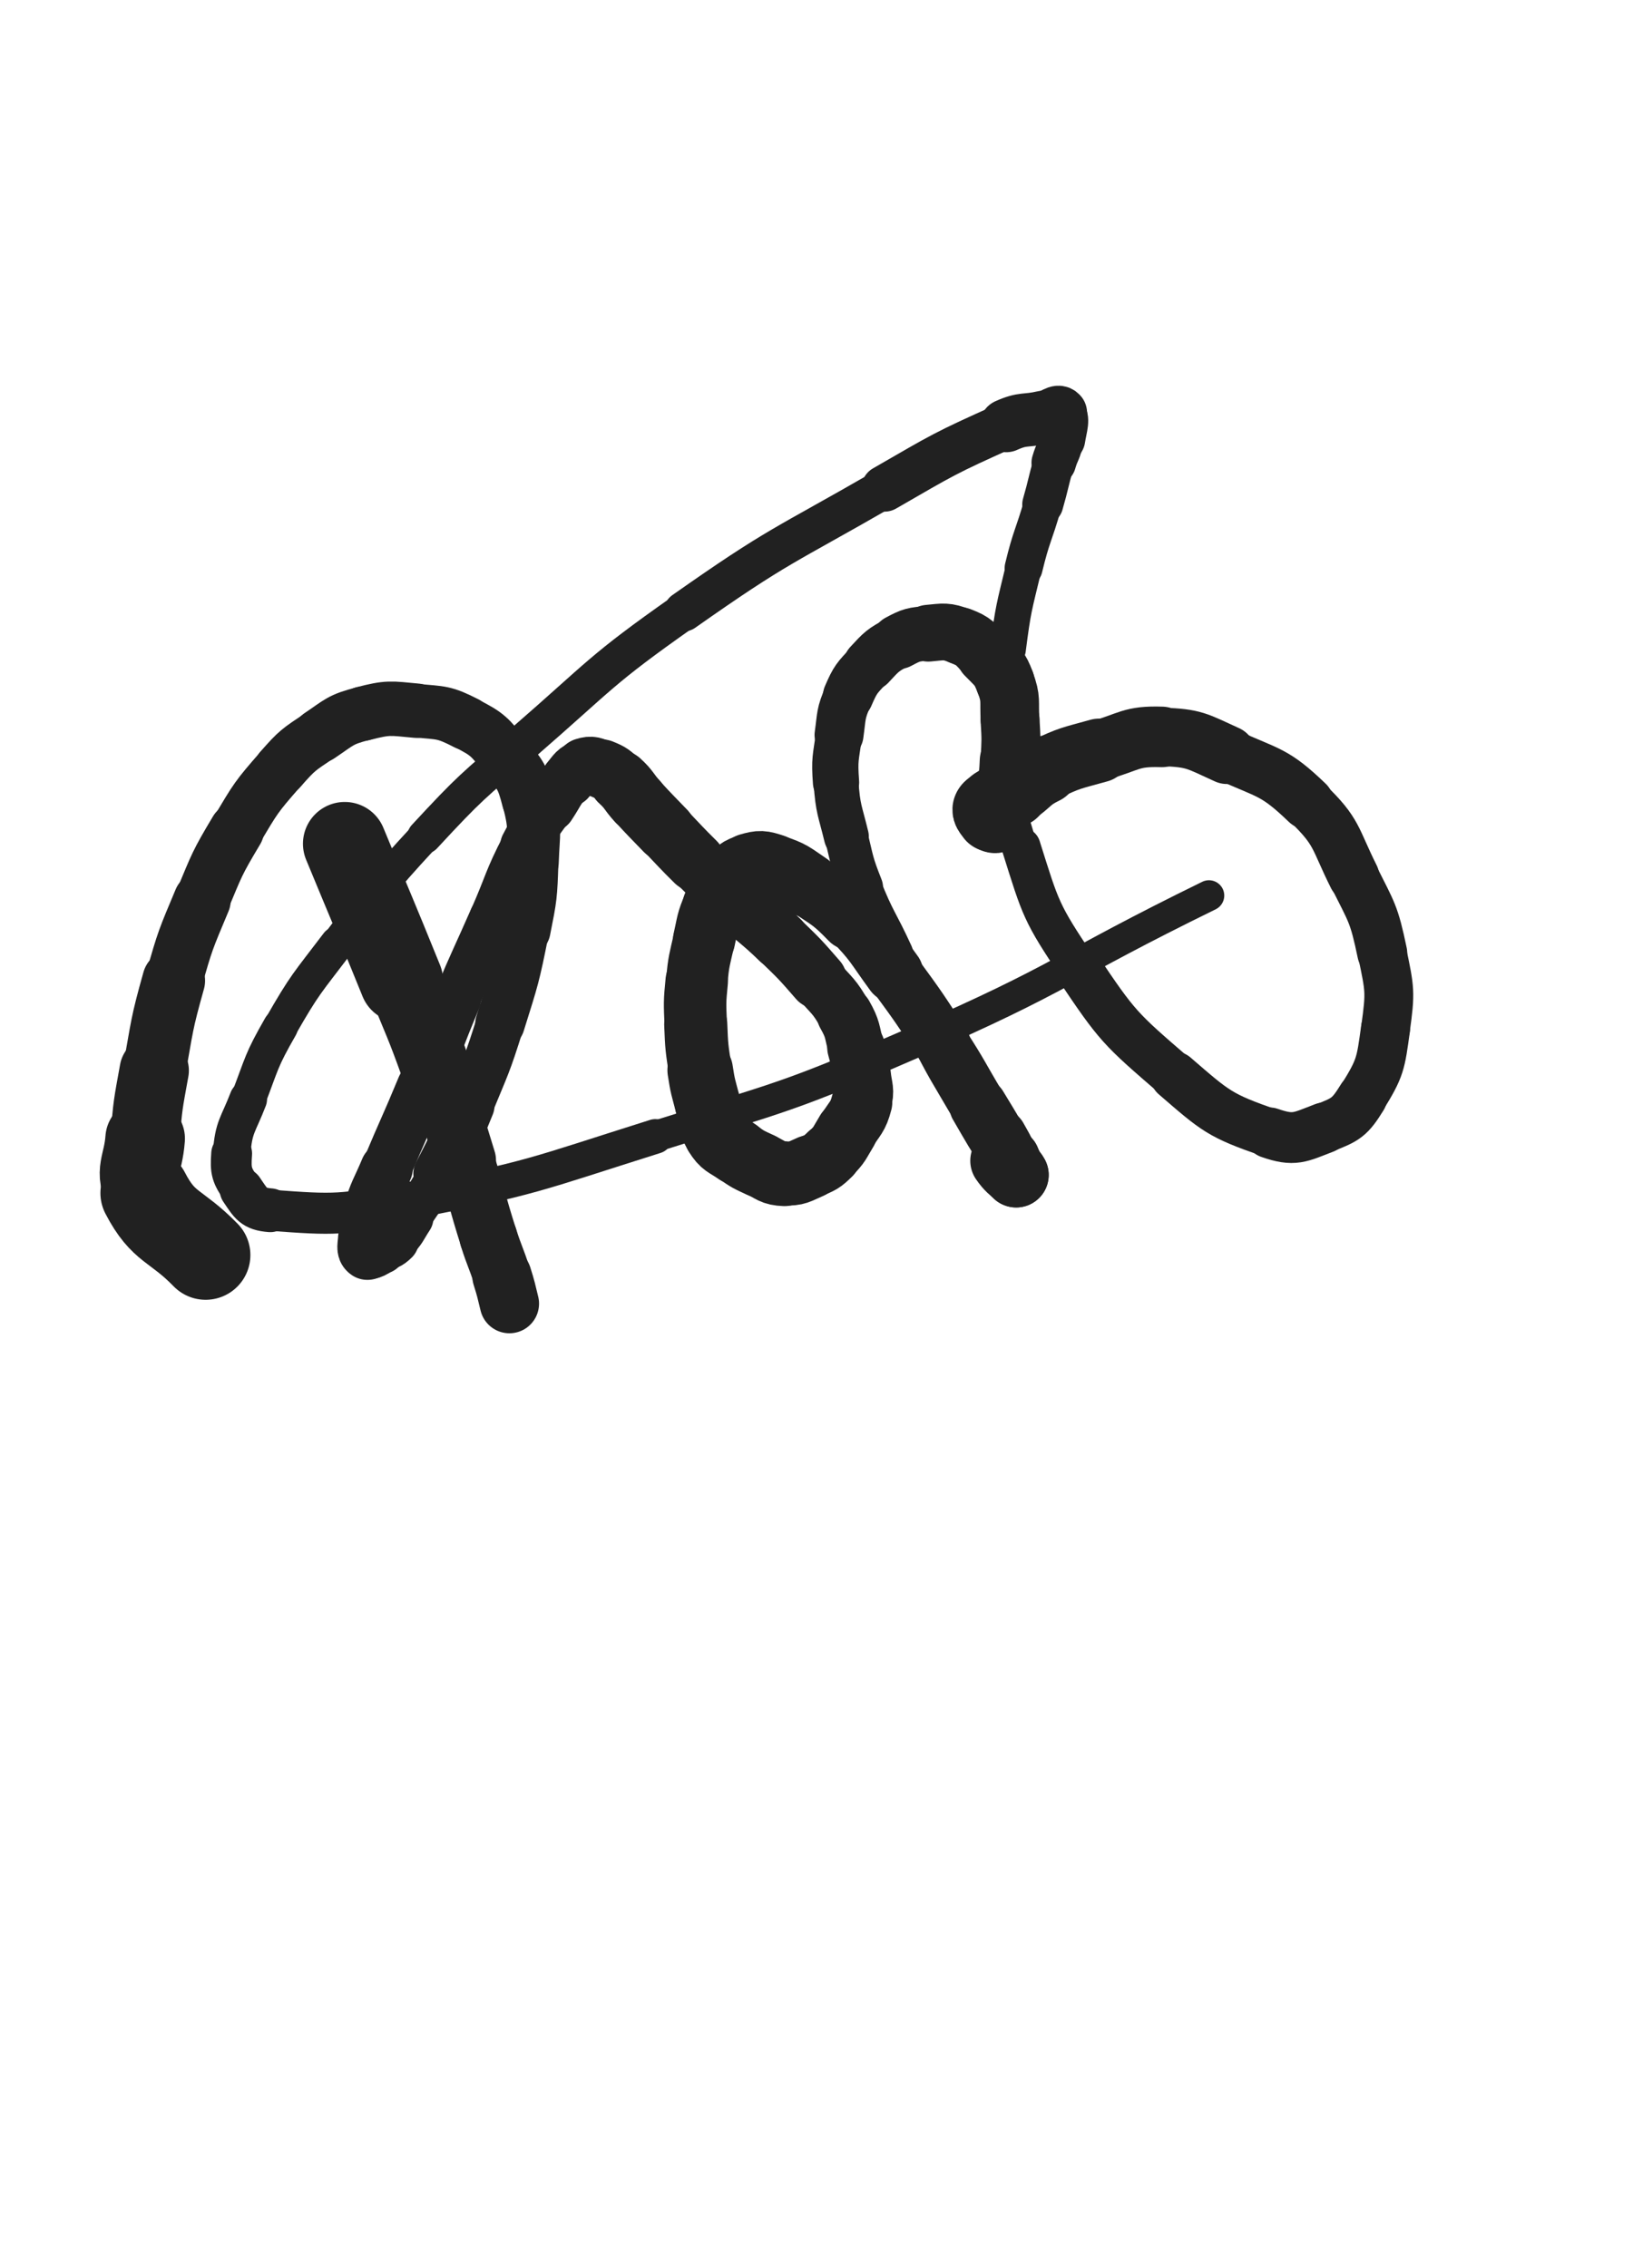 <svg xmlns="http://www.w3.org/2000/svg" xmlns:xlink="http://www.w3.org/1999/xlink" viewBox="0 0 360 500"><path d="M 76.000,186.000 C 82.235,201.099 82.332,201.060 88.469,216.198" stroke-width="18.426" stroke="rgb(33,33,33)" fill="none" stroke-linecap="round"></path><path d="M 88.469,216.198 C 92.376,225.836 92.586,225.765 96.088,235.553" stroke-width="15.296" stroke="rgb(33,33,33)" fill="none" stroke-linecap="round"></path><path d="M 96.088,235.553 C 99.669,245.562 99.474,245.638 102.636,255.792" stroke-width="13.416" stroke="rgb(33,33,33)" fill="none" stroke-linecap="round"></path><path d="M 102.636,255.792 C 105.271,264.255 105.025,264.333 107.683,272.787" stroke-width="12.703" stroke="rgb(33,33,33)" fill="none" stroke-linecap="round"></path><path d="M 107.683,272.787 C 109.040,277.103 109.303,277.020 110.667,281.333" stroke-width="12.748" stroke="rgb(33,33,33)" fill="none" stroke-linecap="round"></path><path d="M 110.667,281.333 C 111.610,284.315 111.544,284.339 112.298,287.376" stroke-width="13.073" stroke="rgb(33,33,33)" fill="none" stroke-linecap="round"></path><path d="M 45.333,276.667 C 38.667,269.833 36.094,270.881 32.000,263.000" stroke-width="19.730" stroke="rgb(33,33,33)" fill="none" stroke-linecap="round"></path><path d="M 32.000,263.000 C 29.427,258.047 31.558,256.971 32.000,251.000" stroke-width="17.542" stroke="rgb(33,33,33)" fill="none" stroke-linecap="round"></path><path d="M 32.000,251.000 C 32.558,243.471 32.656,243.440 34.000,236.000" stroke-width="15.280" stroke="rgb(33,33,33)" fill="none" stroke-linecap="round"></path><path d="M 34.000,236.000 C 35.801,226.029 35.550,225.920 38.289,216.177" stroke-width="13.841" stroke="rgb(33,33,33)" fill="none" stroke-linecap="round"></path><path d="M 38.289,216.177 C 40.824,207.161 40.930,207.124 44.547,198.482" stroke-width="12.616" stroke="rgb(33,33,33)" fill="none" stroke-linecap="round"></path><path d="M 44.547,198.482 C 47.867,190.550 47.757,190.397 52.162,183.029" stroke-width="12.086" stroke="rgb(33,33,33)" fill="none" stroke-linecap="round"></path><path d="M 52.162,183.029 C 56.401,175.938 56.407,175.753 61.836,169.564" stroke-width="11.669" stroke="rgb(33,33,33)" fill="none" stroke-linecap="round"></path><path d="M 61.836,169.564 C 65.565,165.313 65.789,165.306 70.479,162.150" stroke-width="11.757" stroke="rgb(33,33,33)" fill="none" stroke-linecap="round"></path><path d="M 70.479,162.150 C 74.894,159.179 74.965,158.619 80.046,157.311" stroke-width="11.933" stroke="rgb(33,33,33)" fill="none" stroke-linecap="round"></path><path d="M 80.046,157.311 C 85.612,155.878 85.992,156.130 91.773,156.667" stroke-width="11.996" stroke="rgb(33,33,33)" fill="none" stroke-linecap="round"></path><path d="M 91.773,156.667 C 97.351,157.185 97.852,156.906 102.765,159.421" stroke-width="11.826" stroke="rgb(33,33,33)" fill="none" stroke-linecap="round"></path><path d="M 102.765,159.421 C 107.646,161.919 107.880,162.398 111.360,166.693" stroke-width="11.700" stroke="rgb(33,33,33)" fill="none" stroke-linecap="round"></path><path d="M 111.360,166.693 C 114.773,170.905 115.214,171.211 116.551,176.435" stroke-width="11.811" stroke="rgb(33,33,33)" fill="none" stroke-linecap="round"></path><path d="M 116.551,176.435 C 118.200,182.877 117.559,183.248 117.333,190.026" stroke-width="11.694" stroke="rgb(33,33,33)" fill="none" stroke-linecap="round"></path><path d="M 117.333,190.026 C 117.082,197.541 117.069,197.636 115.597,205.021" stroke-width="11.551" stroke="rgb(33,33,33)" fill="none" stroke-linecap="round"></path><path d="M 115.597,205.021 C 113.516,215.467 113.412,215.512 110.227,225.687" stroke-width="10.924" stroke="rgb(33,33,33)" fill="none" stroke-linecap="round"></path><path d="M 110.227,225.687 C 107.369,234.819 107.155,234.779 103.512,243.635" stroke-width="10.533" stroke="rgb(33,33,33)" fill="none" stroke-linecap="round"></path><path d="M 103.512,243.635 C 100.359,251.301 100.459,251.389 96.635,258.730" stroke-width="11.032" stroke="rgb(33,33,33)" fill="none" stroke-linecap="round"></path><path d="M 96.635,258.730 C 93.989,263.809 93.721,263.681 90.573,268.474" stroke-width="9.031" stroke="rgb(33,33,33)" fill="none" stroke-linecap="round"></path><path d="M 90.573,268.474 C 88.906,271.012 89.119,271.307 87.006,273.392" stroke-width="9.961" stroke="rgb(33,33,33)" fill="none" stroke-linecap="round"></path><path d="M 87.006,273.392 C 85.748,274.633 85.482,274.409 83.832,275.126" stroke-width="10.733" stroke="rgb(33,33,33)" fill="none" stroke-linecap="round"></path><path d="M 83.832,275.126 C 82.479,275.713 81.783,276.528 81.000,276.000" stroke-width="11.595" stroke="rgb(33,33,33)" fill="none" stroke-linecap="round"></path><path d="M 81.000,276.000 C 80.200,275.461 80.610,274.495 80.667,272.991" stroke-width="12.291" stroke="rgb(33,33,33)" fill="none" stroke-linecap="round"></path><path d="M 80.667,272.991 C 80.774,270.178 80.530,270.060 81.328,267.366" stroke-width="11.242" stroke="rgb(33,33,33)" fill="none" stroke-linecap="round"></path><path d="M 81.328,267.366 C 82.804,262.380 83.192,262.466 85.214,257.631" stroke-width="11.563" stroke="rgb(33,33,33)" fill="none" stroke-linecap="round"></path><path d="M 85.214,257.631 C 89.013,248.548 89.201,248.626 92.969,239.531" stroke-width="10.963" stroke="rgb(33,33,33)" fill="none" stroke-linecap="round"></path><path d="M 92.969,239.531 C 96.938,229.949 96.674,229.839 100.689,220.277" stroke-width="10.680" stroke="rgb(33,33,33)" fill="none" stroke-linecap="round"></path><path d="M 100.689,220.277 C 104.463,211.291 104.626,211.359 108.547,202.435" stroke-width="10.244" stroke="rgb(33,33,33)" fill="none" stroke-linecap="round"></path><path d="M 108.547,202.435 C 112.068,194.422 111.577,194.155 115.574,186.402" stroke-width="10.189" stroke="rgb(33,33,33)" fill="none" stroke-linecap="round"></path><path d="M 115.574,186.402 C 117.933,181.826 118.395,182.075 121.260,177.777" stroke-width="10.594" stroke="rgb(33,33,33)" fill="none" stroke-linecap="round"></path><path d="M 121.260,177.777 C 123.226,174.828 122.962,174.585 125.235,171.908" stroke-width="11.226" stroke="rgb(33,33,33)" fill="none" stroke-linecap="round"></path><path d="M 125.235,171.908 C 126.707,170.175 126.754,169.605 128.750,168.958" stroke-width="11.933" stroke="rgb(33,33,33)" fill="none" stroke-linecap="round"></path><path d="M 128.750,168.958 C 130.469,168.401 130.877,168.780 132.664,169.499" stroke-width="12.575" stroke="rgb(33,33,33)" fill="none" stroke-linecap="round"></path><path d="M 132.664,169.499 C 134.804,170.360 134.870,170.541 136.603,172.119" stroke-width="13.016" stroke="rgb(33,33,33)" fill="none" stroke-linecap="round"></path><path d="M 136.603,172.119 C 138.800,174.119 138.501,174.445 140.525,176.656" stroke-width="13.430" stroke="rgb(33,33,33)" fill="none" stroke-linecap="round"></path><path d="M 140.525,176.656 C 143.532,179.940 143.582,179.896 146.666,183.110" stroke-width="13.344" stroke="rgb(33,33,33)" fill="none" stroke-linecap="round"></path><path d="M 146.666,183.110 C 149.979,186.562 149.917,186.625 153.320,189.987" stroke-width="13.135" stroke="rgb(33,33,33)" fill="none" stroke-linecap="round"></path><path d="M 153.320,189.987 C 157.989,194.601 157.990,194.605 162.810,199.062" stroke-width="12.753" stroke="rgb(33,33,33)" fill="none" stroke-linecap="round"></path><path d="M 162.810,199.062 C 167.305,203.219 167.555,202.958 171.950,207.215" stroke-width="12.913" stroke="rgb(33,33,33)" fill="none" stroke-linecap="round"></path><path d="M 171.950,207.215 C 176.306,211.436 176.337,211.440 180.312,216.018" stroke-width="12.797" stroke="rgb(33,33,33)" fill="none" stroke-linecap="round"></path><path d="M 180.312,216.018 C 183.483,219.670 183.893,219.514 186.243,223.674" stroke-width="12.046" stroke="rgb(33,33,33)" fill="none" stroke-linecap="round"></path><path d="M 186.243,223.674 C 188.103,226.968 187.732,227.236 188.732,230.926" stroke-width="12.342" stroke="rgb(33,33,33)" fill="none" stroke-linecap="round"></path><path d="M 188.732,230.926 C 189.540,233.907 189.537,233.947 189.859,237.017" stroke-width="12.736" stroke="rgb(33,33,33)" fill="none" stroke-linecap="round"></path><path d="M 189.859,237.017 C 190.171,239.984 190.729,240.196 190.000,243.000" stroke-width="13.091" stroke="rgb(33,33,33)" fill="none" stroke-linecap="round"></path><path d="M 190.000,243.000 C 189.124,246.370 188.527,246.308 186.650,249.366" stroke-width="13.416" stroke="rgb(33,33,33)" fill="none" stroke-linecap="round"></path><path d="M 186.650,249.366 C 185.008,252.041 185.172,252.305 182.961,254.466" stroke-width="13.625" stroke="rgb(33,33,33)" fill="none" stroke-linecap="round"></path><path d="M 182.961,254.466 C 181.142,256.244 180.945,256.243 178.591,257.245" stroke-width="13.842" stroke="rgb(33,33,33)" fill="none" stroke-linecap="round"></path><path d="M 178.591,257.245 C 175.933,258.376 175.726,258.836 172.936,258.733" stroke-width="14.029" stroke="rgb(33,33,33)" fill="none" stroke-linecap="round"></path><path d="M 172.936,258.733 C 170.271,258.634 170.206,258.010 167.681,256.841" stroke-width="14.293" stroke="rgb(33,33,33)" fill="none" stroke-linecap="round"></path><path d="M 167.681,256.841 C 164.995,255.597 164.928,255.614 162.513,253.908" stroke-width="14.385" stroke="rgb(33,33,33)" fill="none" stroke-linecap="round"></path><path d="M 162.513,253.908 C 160.087,252.194 159.504,252.441 158.000,250.000" stroke-width="14.542" stroke="rgb(33,33,33)" fill="none" stroke-linecap="round"></path><path d="M 158.000,250.000 C 156.251,247.161 156.875,246.707 156.007,243.348" stroke-width="14.456" stroke="rgb(33,33,33)" fill="none" stroke-linecap="round"></path><path d="M 156.007,243.348 C 155.056,239.666 154.925,239.674 154.361,235.917" stroke-width="14.456" stroke="rgb(33,33,33)" fill="none" stroke-linecap="round"></path><path d="M 154.361,235.917 C 153.610,230.914 153.576,230.883 153.378,225.828" stroke-width="13.910" stroke="rgb(33,33,33)" fill="none" stroke-linecap="round"></path><path d="M 153.378,225.828 C 153.192,221.088 153.128,221.041 153.593,216.326" stroke-width="13.773" stroke="rgb(33,33,33)" fill="none" stroke-linecap="round"></path><path d="M 153.593,216.326 C 154.045,211.734 154.187,211.720 155.212,207.214" stroke-width="13.574" stroke="rgb(33,33,33)" fill="none" stroke-linecap="round"></path><path d="M 155.212,207.214 C 156.084,203.382 155.854,203.237 157.388,199.651" stroke-width="13.716" stroke="rgb(33,33,33)" fill="none" stroke-linecap="round"></path><path d="M 157.388,199.651 C 158.718,196.543 158.730,196.332 160.939,193.826" stroke-width="13.857" stroke="rgb(33,33,33)" fill="none" stroke-linecap="round"></path><path d="M 160.939,193.826 C 162.591,191.951 162.786,191.560 165.111,190.889" stroke-width="14.133" stroke="rgb(33,33,33)" fill="none" stroke-linecap="round"></path><path d="M 165.111,190.889 C 167.574,190.177 168.008,190.243 170.515,191.060" stroke-width="14.399" stroke="rgb(33,33,33)" fill="none" stroke-linecap="round"></path><path d="M 170.515,191.060 C 174.557,192.377 174.610,192.728 178.209,195.156" stroke-width="14.241" stroke="rgb(33,33,33)" fill="none" stroke-linecap="round"></path><path d="M 178.209,195.156 C 183.165,198.500 183.466,198.330 187.625,202.603" stroke-width="13.767" stroke="rgb(33,33,33)" fill="none" stroke-linecap="round"></path><path d="M 187.625,202.603 C 192.903,208.025 192.585,208.404 197.084,214.546" stroke-width="12.921" stroke="rgb(33,33,33)" fill="none" stroke-linecap="round"></path><path d="M 197.084,214.546 C 202.729,222.252 202.723,222.279 207.914,230.299" stroke-width="12.236" stroke="rgb(33,33,33)" fill="none" stroke-linecap="round"></path><path d="M 207.914,230.299 C 212.157,236.854 211.942,236.993 215.952,243.697" stroke-width="11.778" stroke="rgb(33,33,33)" fill="none" stroke-linecap="round"></path><path d="M 215.952,243.697 C 218.026,247.164 218.097,247.125 220.081,250.642" stroke-width="12.122" stroke="rgb(33,33,33)" fill="none" stroke-linecap="round"></path><path d="M 220.081,250.642 C 221.411,253.001 221.442,252.996 222.580,255.450" stroke-width="12.655" stroke="rgb(33,33,33)" fill="none" stroke-linecap="round"></path><path d="M 222.580,255.450 C 223.257,256.910 223.114,256.975 223.712,258.470" stroke-width="13.375" stroke="rgb(33,33,33)" fill="none" stroke-linecap="round"></path><path d="M 223.712,258.470 C 223.824,258.750 224.163,259.160 224.000,259.000" stroke-width="14.310" stroke="rgb(33,33,33)" fill="none" stroke-linecap="round"></path><path d="M 224.000,259.000 C 222.848,257.869 222.288,257.638 221.082,255.888" stroke-width="14.365" stroke="rgb(33,33,33)" fill="none" stroke-linecap="round"></path><path d="M 221.082,255.888 C 217.275,250.364 217.360,250.268 213.973,244.452" stroke-width="9.099" stroke="rgb(33,33,33)" fill="none" stroke-linecap="round"></path><path d="M 213.973,244.452 C 208.965,235.853 208.756,235.943 204.292,227.058" stroke-width="8.758" stroke="rgb(33,33,33)" fill="none" stroke-linecap="round"></path><path d="M 204.292,227.058 C 200.187,218.885 200.643,218.661 196.835,210.336" stroke-width="8.686" stroke="rgb(33,33,33)" fill="none" stroke-linecap="round"></path><path d="M 196.835,210.336 C 193.451,202.939 192.893,203.158 189.909,195.614" stroke-width="8.974" stroke="rgb(33,33,33)" fill="none" stroke-linecap="round"></path><path d="M 189.909,195.614 C 187.768,190.201 187.959,190.089 186.586,184.423" stroke-width="9.516" stroke="rgb(33,33,33)" fill="none" stroke-linecap="round"></path><path d="M 186.586,184.423 C 185.157,178.526 184.739,178.500 184.304,172.489" stroke-width="9.900" stroke="rgb(33,33,33)" fill="none" stroke-linecap="round"></path><path d="M 184.304,172.489 C 183.929,167.298 184.241,167.196 184.966,162.019" stroke-width="10.195" stroke="rgb(33,33,33)" fill="none" stroke-linecap="round"></path><path d="M 184.966,162.019 C 185.576,157.669 185.253,157.413 186.974,153.436" stroke-width="10.788" stroke="rgb(33,33,33)" fill="none" stroke-linecap="round"></path><path d="M 186.974,153.436 C 188.605,149.668 188.863,149.556 191.670,146.530" stroke-width="11.120" stroke="rgb(33,33,33)" fill="none" stroke-linecap="round"></path><path d="M 191.670,146.530 C 194.414,143.572 194.545,143.360 198.077,141.469" stroke-width="11.513" stroke="rgb(33,33,33)" fill="none" stroke-linecap="round"></path><path d="M 198.077,141.469 C 201.031,139.888 201.299,139.893 204.642,139.586" stroke-width="12.032" stroke="rgb(33,33,33)" fill="none" stroke-linecap="round"></path><path d="M 204.642,139.586 C 208.141,139.265 208.546,138.999 211.761,140.214" stroke-width="12.517" stroke="rgb(33,33,33)" fill="none" stroke-linecap="round"></path><path d="M 211.761,140.214 C 214.881,141.393 214.931,141.910 217.312,144.375" stroke-width="12.648" stroke="rgb(33,33,33)" fill="none" stroke-linecap="round"></path><path d="M 217.312,144.375 C 219.850,147.003 220.339,147.041 221.600,150.400" stroke-width="12.992" stroke="rgb(33,33,33)" fill="none" stroke-linecap="round"></path><path d="M 221.600,150.400 C 223.016,154.171 222.411,154.499 222.667,158.634" stroke-width="12.935" stroke="rgb(33,33,33)" fill="none" stroke-linecap="round"></path><path d="M 222.667,158.634 C 222.945,163.126 222.901,163.159 222.667,167.653" stroke-width="12.993" stroke="rgb(33,33,33)" fill="none" stroke-linecap="round"></path><path d="M 222.667,167.653 C 222.512,170.618 222.566,170.675 221.889,173.553" stroke-width="13.350" stroke="rgb(33,33,33)" fill="none" stroke-linecap="round"></path><path d="M 221.889,173.553 C 221.364,175.786 220.990,175.686 220.264,177.874" stroke-width="13.796" stroke="rgb(33,33,33)" fill="none" stroke-linecap="round"></path><path d="M 220.264,177.874 C 219.858,179.098 220.199,179.630 219.624,180.376" stroke-width="14.417" stroke="rgb(33,33,33)" fill="none" stroke-linecap="round"></path><path d="M 219.624,180.376 C 219.389,180.682 218.918,180.378 218.644,179.977" stroke-width="15.147" stroke="rgb(33,33,33)" fill="none" stroke-linecap="round"></path><path d="M 218.644,179.977 C 218.106,179.190 217.416,178.660 218.000,178.000" stroke-width="15.631" stroke="rgb(33,33,33)" fill="none" stroke-linecap="round"></path><path d="M 218.000,178.000 C 219.782,175.988 220.749,176.407 223.376,174.633" stroke-width="15.446" stroke="rgb(33,33,33)" fill="none" stroke-linecap="round"></path><path d="M 223.376,174.633 C 226.875,172.270 226.488,171.553 230.252,169.725" stroke-width="15.020" stroke="rgb(33,33,33)" fill="none" stroke-linecap="round"></path><path d="M 230.252,169.725 C 235.935,166.964 236.144,167.178 242.271,165.455" stroke-width="14.082" stroke="rgb(33,33,33)" fill="none" stroke-linecap="round"></path><path d="M 242.271,165.455 C 249.085,163.539 249.249,162.220 256.134,162.447" stroke-width="13.346" stroke="rgb(33,33,33)" fill="none" stroke-linecap="round"></path><path d="M 256.134,162.447 C 263.360,162.686 263.772,163.343 270.493,166.387" stroke-width="12.893" stroke="rgb(33,33,33)" fill="none" stroke-linecap="round"></path><path d="M 270.493,166.387 C 279.798,170.602 280.958,170.020 288.187,176.966" stroke-width="11.696" stroke="rgb(33,33,33)" fill="none" stroke-linecap="round"></path><path d="M 288.187,176.966 C 294.931,183.445 294.166,184.680 298.440,193.237" stroke-width="11.258" stroke="rgb(33,33,33)" fill="none" stroke-linecap="round"></path><path d="M 298.440,193.237 C 302.431,201.228 302.904,201.380 304.717,210.062" stroke-width="11.014" stroke="rgb(33,33,33)" fill="none" stroke-linecap="round"></path><path d="M 304.717,210.062 C 306.406,218.148 306.576,218.631 305.445,226.773" stroke-width="10.772" stroke="rgb(33,33,33)" fill="none" stroke-linecap="round"></path><path d="M 305.445,226.773 C 304.363,234.561 304.342,235.380 300.292,241.921" stroke-width="10.815" stroke="rgb(33,33,33)" fill="none" stroke-linecap="round"></path><path d="M 300.292,241.921 C 297.569,246.318 296.708,246.805 291.898,248.649" stroke-width="10.998" stroke="rgb(33,33,33)" fill="none" stroke-linecap="round"></path><path d="M 291.898,248.649 C 286.508,250.715 285.337,251.638 279.893,249.742" stroke-width="11.206" stroke="rgb(33,33,33)" fill="none" stroke-linecap="round"></path><path d="M 279.893,249.742 C 268.859,245.898 268.084,245.066 258.943,237.168" stroke-width="10.715" stroke="rgb(33,33,33)" fill="none" stroke-linecap="round"></path><path d="M 258.943,237.168 C 246.888,226.753 246.375,226.361 237.501,213.117" stroke-width="10.225" stroke="rgb(33,33,33)" fill="none" stroke-linecap="round"></path><path d="M 237.501,213.117 C 229.462,201.120 229.457,200.469 225.118,186.686" stroke-width="8.551" stroke="rgb(33,33,33)" fill="none" stroke-linecap="round"></path><path d="M 225.118,186.686 C 221.238,174.361 221.933,173.847 221.063,160.902" stroke-width="7.130" stroke="rgb(33,33,33)" fill="none" stroke-linecap="round"></path><path d="M 221.063,160.902 C 220.471,152.082 221.061,151.956 222.194,143.155" stroke-width="7.552" stroke="rgb(33,33,33)" fill="none" stroke-linecap="round"></path><path d="M 222.194,143.155 C 223.358,134.109 223.526,134.083 225.657,125.208" stroke-width="7.910" stroke="rgb(33,33,33)" fill="none" stroke-linecap="round"></path><path d="M 225.657,125.208 C 227.367,118.088 227.857,118.212 229.875,111.165" stroke-width="8.366" stroke="rgb(33,33,33)" fill="none" stroke-linecap="round"></path><path d="M 229.875,111.165 C 231.182,106.602 231.009,106.553 232.306,101.988" stroke-width="9.032" stroke="rgb(33,33,33)" fill="none" stroke-linecap="round"></path><path d="M 232.306,101.988 C 233.049,99.371 233.545,99.460 233.955,96.801" stroke-width="9.822" stroke="rgb(33,33,33)" fill="none" stroke-linecap="round"></path><path d="M 233.955,96.801 C 234.392,93.966 235.156,92.403 234.000,91.000" stroke-width="10.581" stroke="rgb(33,33,33)" fill="none" stroke-linecap="round"></path><path d="M 234.000,91.000 C 233.178,90.003 232.008,91.535 230.000,92.000" stroke-width="11.285" stroke="rgb(33,33,33)" fill="none" stroke-linecap="round"></path><path d="M 230.000,92.000 C 225.923,92.943 225.627,92.115 221.829,93.816" stroke-width="11.748" stroke="rgb(33,33,33)" fill="none" stroke-linecap="round"></path><path d="M 221.829,93.816 C 208.127,99.954 208.074,100.142 195.000,107.678" stroke-width="10.219" stroke="rgb(33,33,33)" fill="none" stroke-linecap="round"></path><path d="M 195.000,107.678 C 172.526,120.632 171.918,119.900 150.733,134.796" stroke-width="8.788" stroke="rgb(33,33,33)" fill="none" stroke-linecap="round"></path><path d="M 150.733,134.796 C 132.136,147.872 132.629,148.692 115.436,163.621" stroke-width="8.239" stroke="rgb(33,33,33)" fill="none" stroke-linecap="round"></path><path d="M 115.436,163.621 C 104.050,173.507 103.804,173.374 93.574,184.426" stroke-width="7.586" stroke="rgb(33,33,33)" fill="none" stroke-linecap="round"></path><path d="M 93.574,184.426 C 83.270,195.558 83.540,195.885 74.369,207.990" stroke-width="7.125" stroke="rgb(33,33,33)" fill="none" stroke-linecap="round"></path><path d="M 74.369,207.990 C 67.658,216.848 67.316,216.739 61.811,226.352" stroke-width="7.541" stroke="rgb(33,33,33)" fill="none" stroke-linecap="round"></path><path d="M 61.811,226.352 C 57.491,233.895 57.846,234.171 54.720,242.303" stroke-width="7.738" stroke="rgb(33,33,33)" fill="none" stroke-linecap="round"></path><path d="M 54.720,242.303 C 52.476,248.142 51.514,248.280 51.071,254.295" stroke-width="8.296" stroke="rgb(33,33,33)" fill="none" stroke-linecap="round"></path><path d="M 51.071,254.295 C 50.779,258.254 51.062,259.039 53.251,262.252" stroke-width="9.000" stroke="rgb(33,33,33)" fill="none" stroke-linecap="round"></path><path d="M 53.251,262.252 C 55.320,265.288 55.843,266.515 59.587,266.793" stroke-width="9.655" stroke="rgb(33,33,33)" fill="none" stroke-linecap="round"></path><path d="M 59.587,266.793 C 74.243,267.882 75.133,267.847 90.050,264.987" stroke-width="9.053" stroke="rgb(33,33,33)" fill="none" stroke-linecap="round"></path><path d="M 90.050,264.987 C 117.575,259.709 117.644,258.975 144.471,250.518" stroke-width="7.636" stroke="rgb(33,33,33)" fill="none" stroke-linecap="round"></path><path d="M 144.471,250.518 C 173.327,241.421 173.691,241.940 201.416,229.878" stroke-width="6.843" stroke="rgb(33,33,33)" fill="none" stroke-linecap="round"></path><path d="M 201.416,229.878 C 234.713,215.391 233.851,213.413 266.516,197.420" stroke-width="6.750" stroke="rgb(33,33,33)" fill="none" stroke-linecap="round"></path></svg>